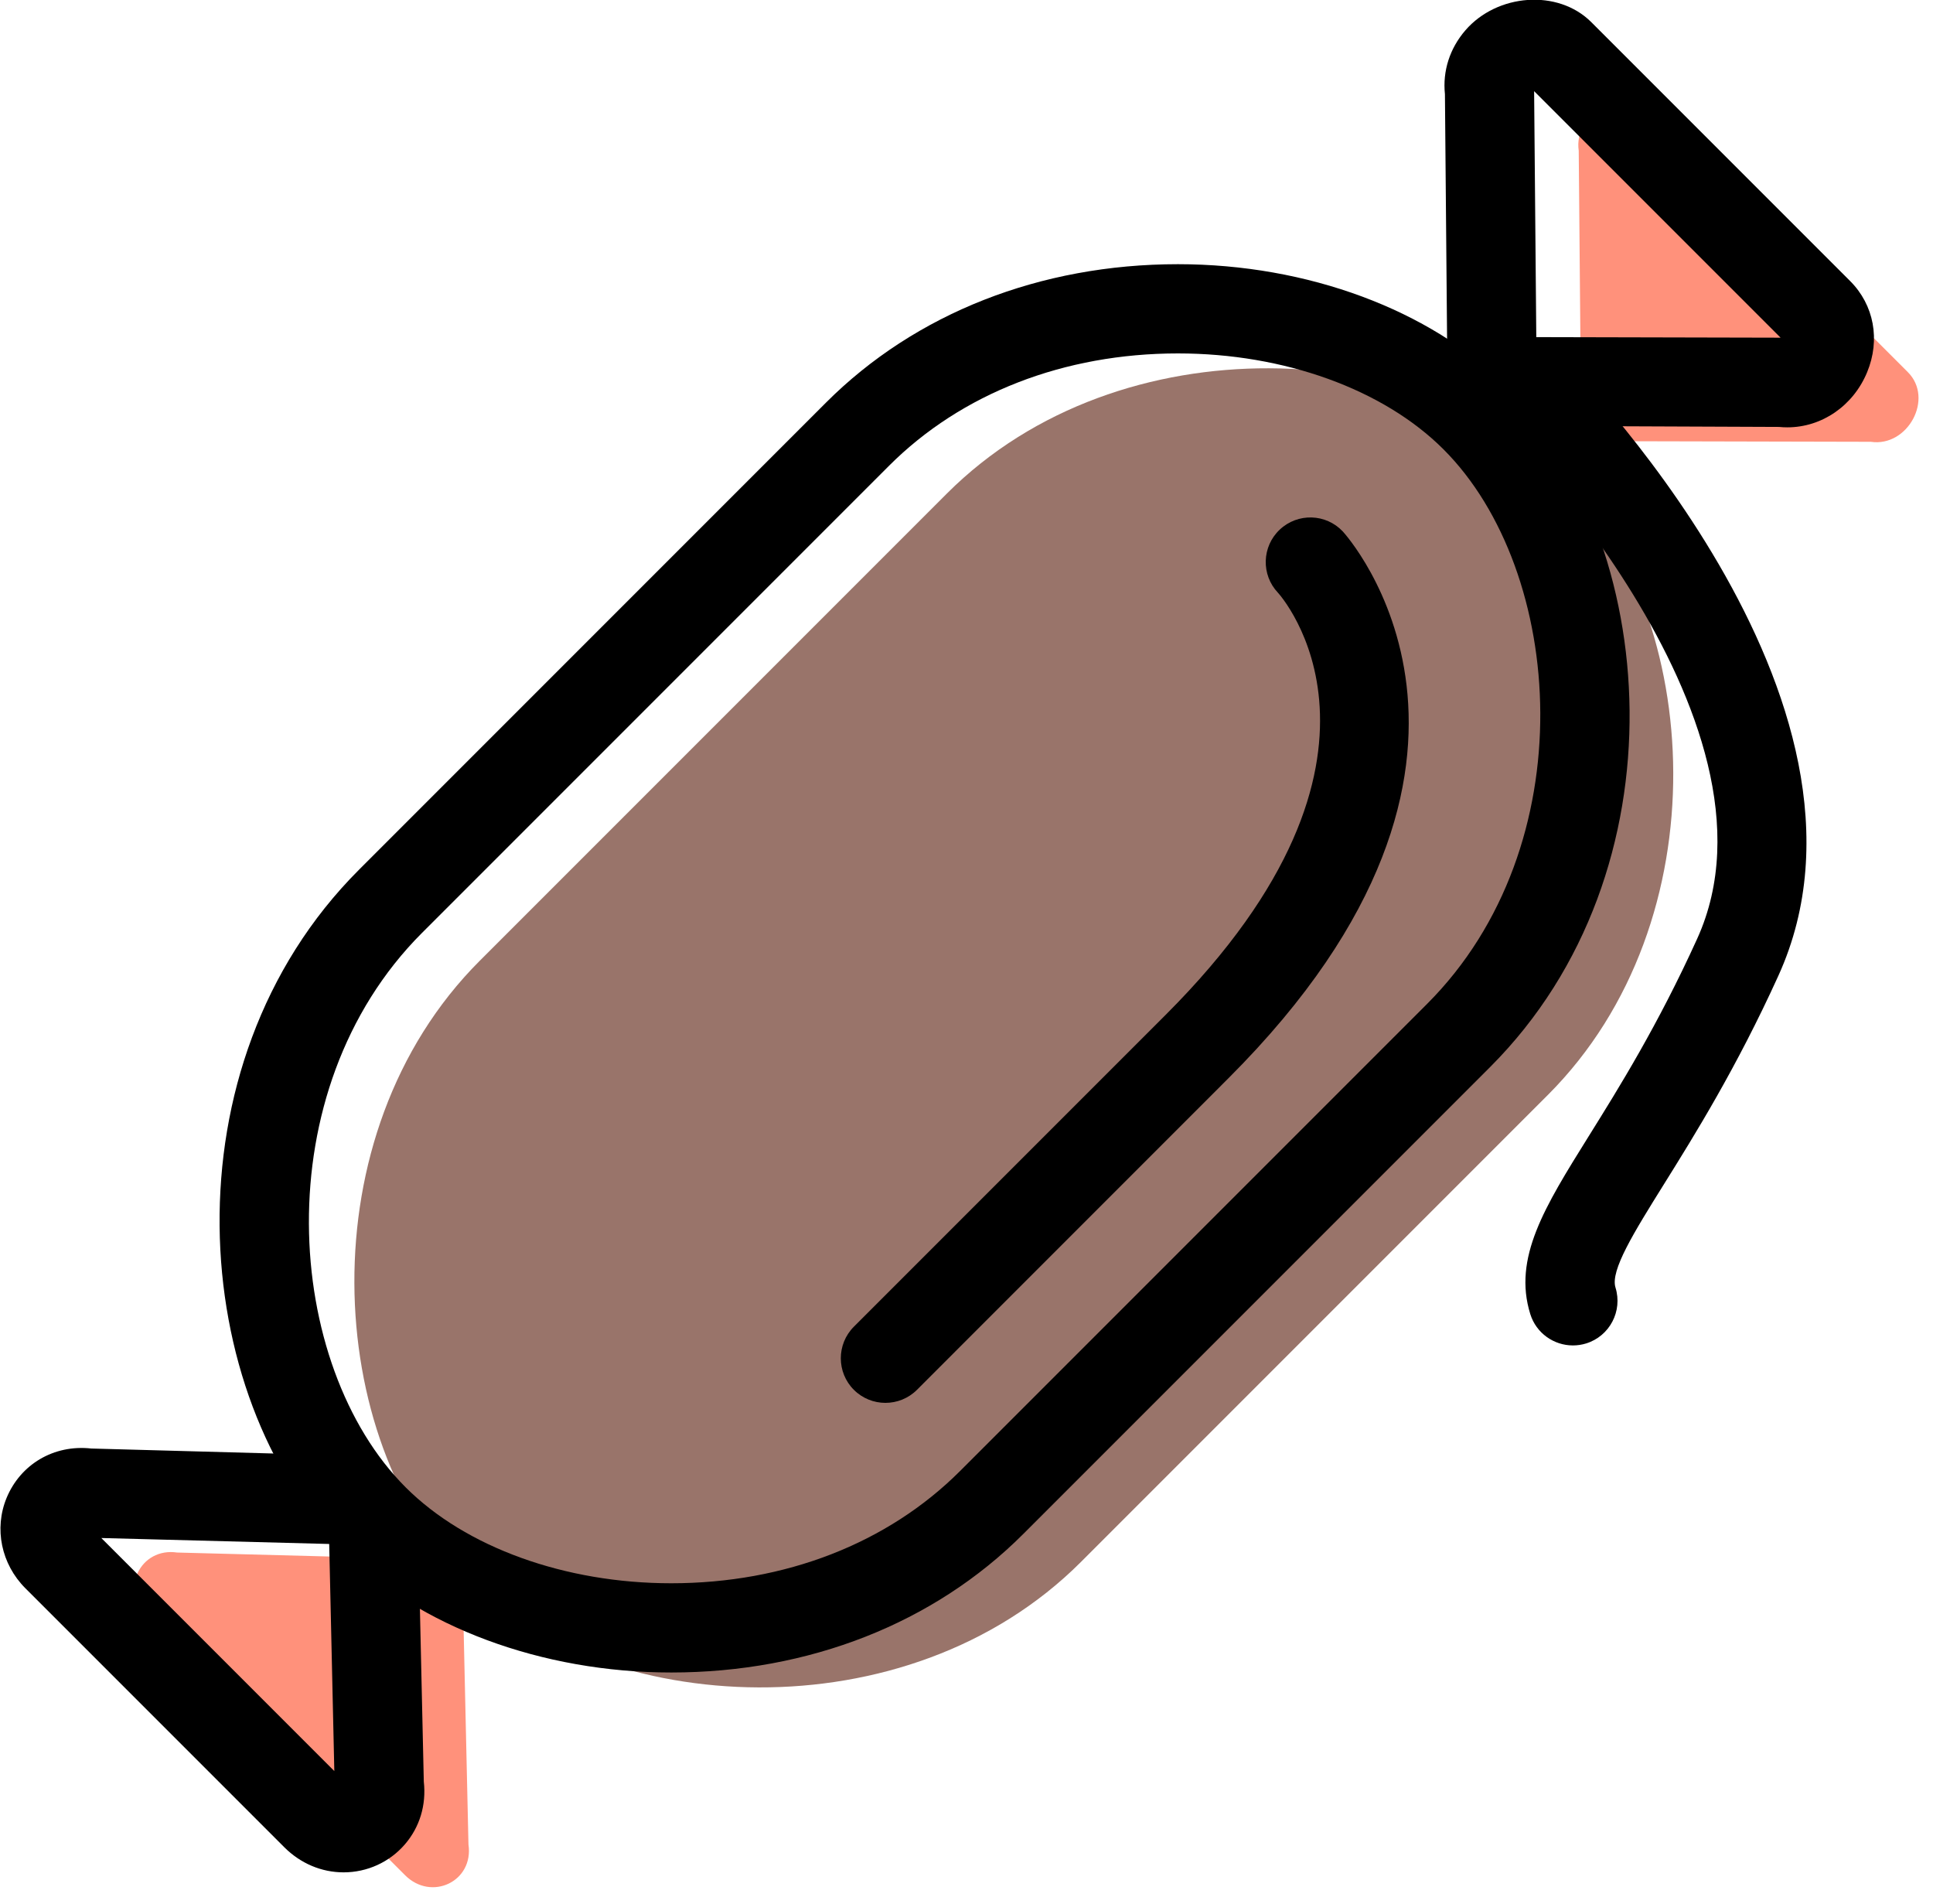 <svg xmlns="http://www.w3.org/2000/svg" xmlns:xlink="http://www.w3.org/1999/xlink" preserveAspectRatio="xMidYMid" width="65" height="64" viewBox="0 0 65 64">
  <defs>
    <style>

      .cls-3 {
        fill: #99746a;
      }

      .cls-4 {
        fill: #ff917b;
      }

      .cls-6 {
        fill: #000000;
      }
    </style>
  </defs>
  <g id="group-57svg">
    <path d="M15.581,53.065 C10.936,48.420 10.270,38.163 16.132,32.301 C16.132,32.301 31.836,16.597 31.836,16.597 C37.697,10.736 47.955,11.401 52.601,16.046 C57.246,20.692 57.911,30.949 52.050,36.811 C52.050,36.811 36.346,52.515 36.346,52.515 C30.483,58.376 20.227,57.711 15.581,53.065 Z" id="path-1" class="cls-3" fill-rule="evenodd"/>
    <path d="M59.801,8.158 C59.801,8.158 55.448,3.805 55.448,3.805 C54.560,2.916 52.903,3.825 53.087,5.067 C53.087,5.067 53.163,13.697 53.163,13.697 C53.247,14.265 53.656,14.749 54.224,14.833 C54.224,14.833 62.910,14.853 62.910,14.853 C64.152,15.037 65.042,13.399 64.154,12.511 C64.154,12.511 59.801,8.158 59.801,8.158 Z" id="path-2" class="cls-4" fill-rule="evenodd"/>
    <path d="M9.268,58.690 C9.268,58.690 13.621,63.044 13.621,63.044 C14.509,63.932 15.936,63.253 15.753,62.011 C15.753,62.011 15.561,53.496 15.561,53.496 C15.478,52.928 15.012,52.501 14.443,52.417 C14.443,52.417 5.958,52.196 5.958,52.196 C4.716,52.013 4.027,53.449 4.915,54.338 C4.915,54.338 9.268,58.690 9.268,58.690 Z" id="path-3" class="cls-4" fill-rule="evenodd"/>
    <path d="M22.570,56.229 C18.221,56.229 14.090,54.695 11.520,52.126 C6.356,46.962 5.472,35.840 12.071,29.241 C12.071,29.241 27.775,13.536 27.775,13.536 C30.777,10.535 34.981,8.882 39.611,8.882 C43.961,8.882 48.092,10.416 50.661,12.986 C55.825,18.150 56.710,29.271 50.110,35.871 C50.110,35.871 34.406,51.575 34.406,51.575 C31.404,54.577 27.200,56.229 22.570,56.229 ZM39.611,11.882 C35.782,11.882 32.332,13.223 29.896,15.658 C29.896,15.658 14.192,31.362 14.192,31.362 C8.877,36.678 9.545,45.908 13.642,50.005 C15.661,52.024 18.999,53.229 22.570,53.229 C26.399,53.229 29.850,51.889 32.285,49.454 C32.285,49.454 47.989,33.750 47.989,33.750 C53.305,28.434 52.637,19.204 48.540,15.107 C46.520,13.087 43.183,11.882 39.611,11.882 Z" id="path-4" class="cls-6" fill-rule="evenodd"/>
    <path d="M60.103,14.367 C60.103,14.367 60.103,14.367 60.103,14.367 C60.009,14.367 59.914,14.363 59.818,14.353 C59.818,14.353 51.004,14.317 51.004,14.317 C49.800,14.139 48.865,13.174 48.680,11.916 C48.680,11.916 48.663,11.710 48.663,11.710 C48.663,11.710 48.588,3.165 48.588,3.165 C48.507,2.389 48.748,1.632 49.275,1.020 C50.343,-0.216 52.389,-0.376 53.509,0.744 C53.509,0.744 62.215,9.450 62.215,9.450 C63.018,10.253 63.235,11.427 62.784,12.516 C62.318,13.641 61.266,14.367 60.103,14.367 ZM51.660,11.334 C51.660,11.334 59.875,11.353 59.875,11.353 C59.875,11.353 51.587,3.065 51.587,3.065 C51.587,3.065 51.660,11.334 51.660,11.334 Z" id="path-5" class="cls-6" fill-rule="evenodd"/>
    <path d="M11.554,62.948 C11.554,62.948 11.554,62.948 11.554,62.948 C10.812,62.948 10.104,62.648 9.560,62.104 C9.560,62.104 0.854,53.398 0.854,53.398 C0.042,52.586 -0.206,51.391 0.223,50.356 C0.686,49.240 1.800,48.557 3.072,48.699 C3.072,48.699 11.663,48.934 11.663,48.934 C12.908,49.117 13.865,50.058 14.045,51.276 C14.045,51.276 14.061,51.462 14.061,51.462 C14.061,51.462 14.251,59.898 14.251,59.898 C14.339,60.683 14.114,61.429 13.614,62.008 C13.099,62.605 12.348,62.948 11.554,62.948 ZM3.407,51.708 C3.407,51.708 11.242,59.543 11.242,59.543 C11.242,59.543 11.070,51.908 11.070,51.908 C11.070,51.908 3.407,51.708 3.407,51.708 Z" id="path-6" class="cls-6" fill-rule="evenodd"/>
    <path d="M29.773,47.164 C29.390,47.164 29.006,47.018 28.713,46.726 C28.127,46.141 28.127,45.190 28.712,44.604 C28.712,44.604 39.199,34.117 39.199,34.117 C47.924,25.392 43.021,19.978 42.971,19.925 C42.402,19.322 42.431,18.372 43.034,17.805 C43.638,17.237 44.586,17.264 45.154,17.868 C45.225,17.943 52.080,25.479 41.320,36.238 C41.320,36.238 30.835,46.725 30.835,46.725 C30.542,47.018 30.157,47.164 29.773,47.164 Z" id="path-7" class="cls-6" fill-rule="evenodd"/>
    <path d="M52.891,45.233 C52.251,45.233 51.658,44.822 51.458,44.179 C50.871,42.292 51.937,40.582 53.413,38.215 C54.451,36.551 55.743,34.479 57.069,31.563 C60.435,24.163 50.272,14.002 50.170,13.900 C49.580,13.318 49.574,12.368 50.156,11.779 C50.739,11.189 51.688,11.184 52.277,11.766 C52.759,12.241 64.022,23.520 59.800,32.805 C58.393,35.900 56.986,38.156 55.959,39.803 C54.945,41.429 54.144,42.713 54.323,43.287 C54.569,44.078 54.128,44.920 53.337,45.166 C53.188,45.212 53.038,45.233 52.891,45.233 Z" id="path-8" class="cls-6" fill-rule="evenodd"/>
  </g>
</svg>
